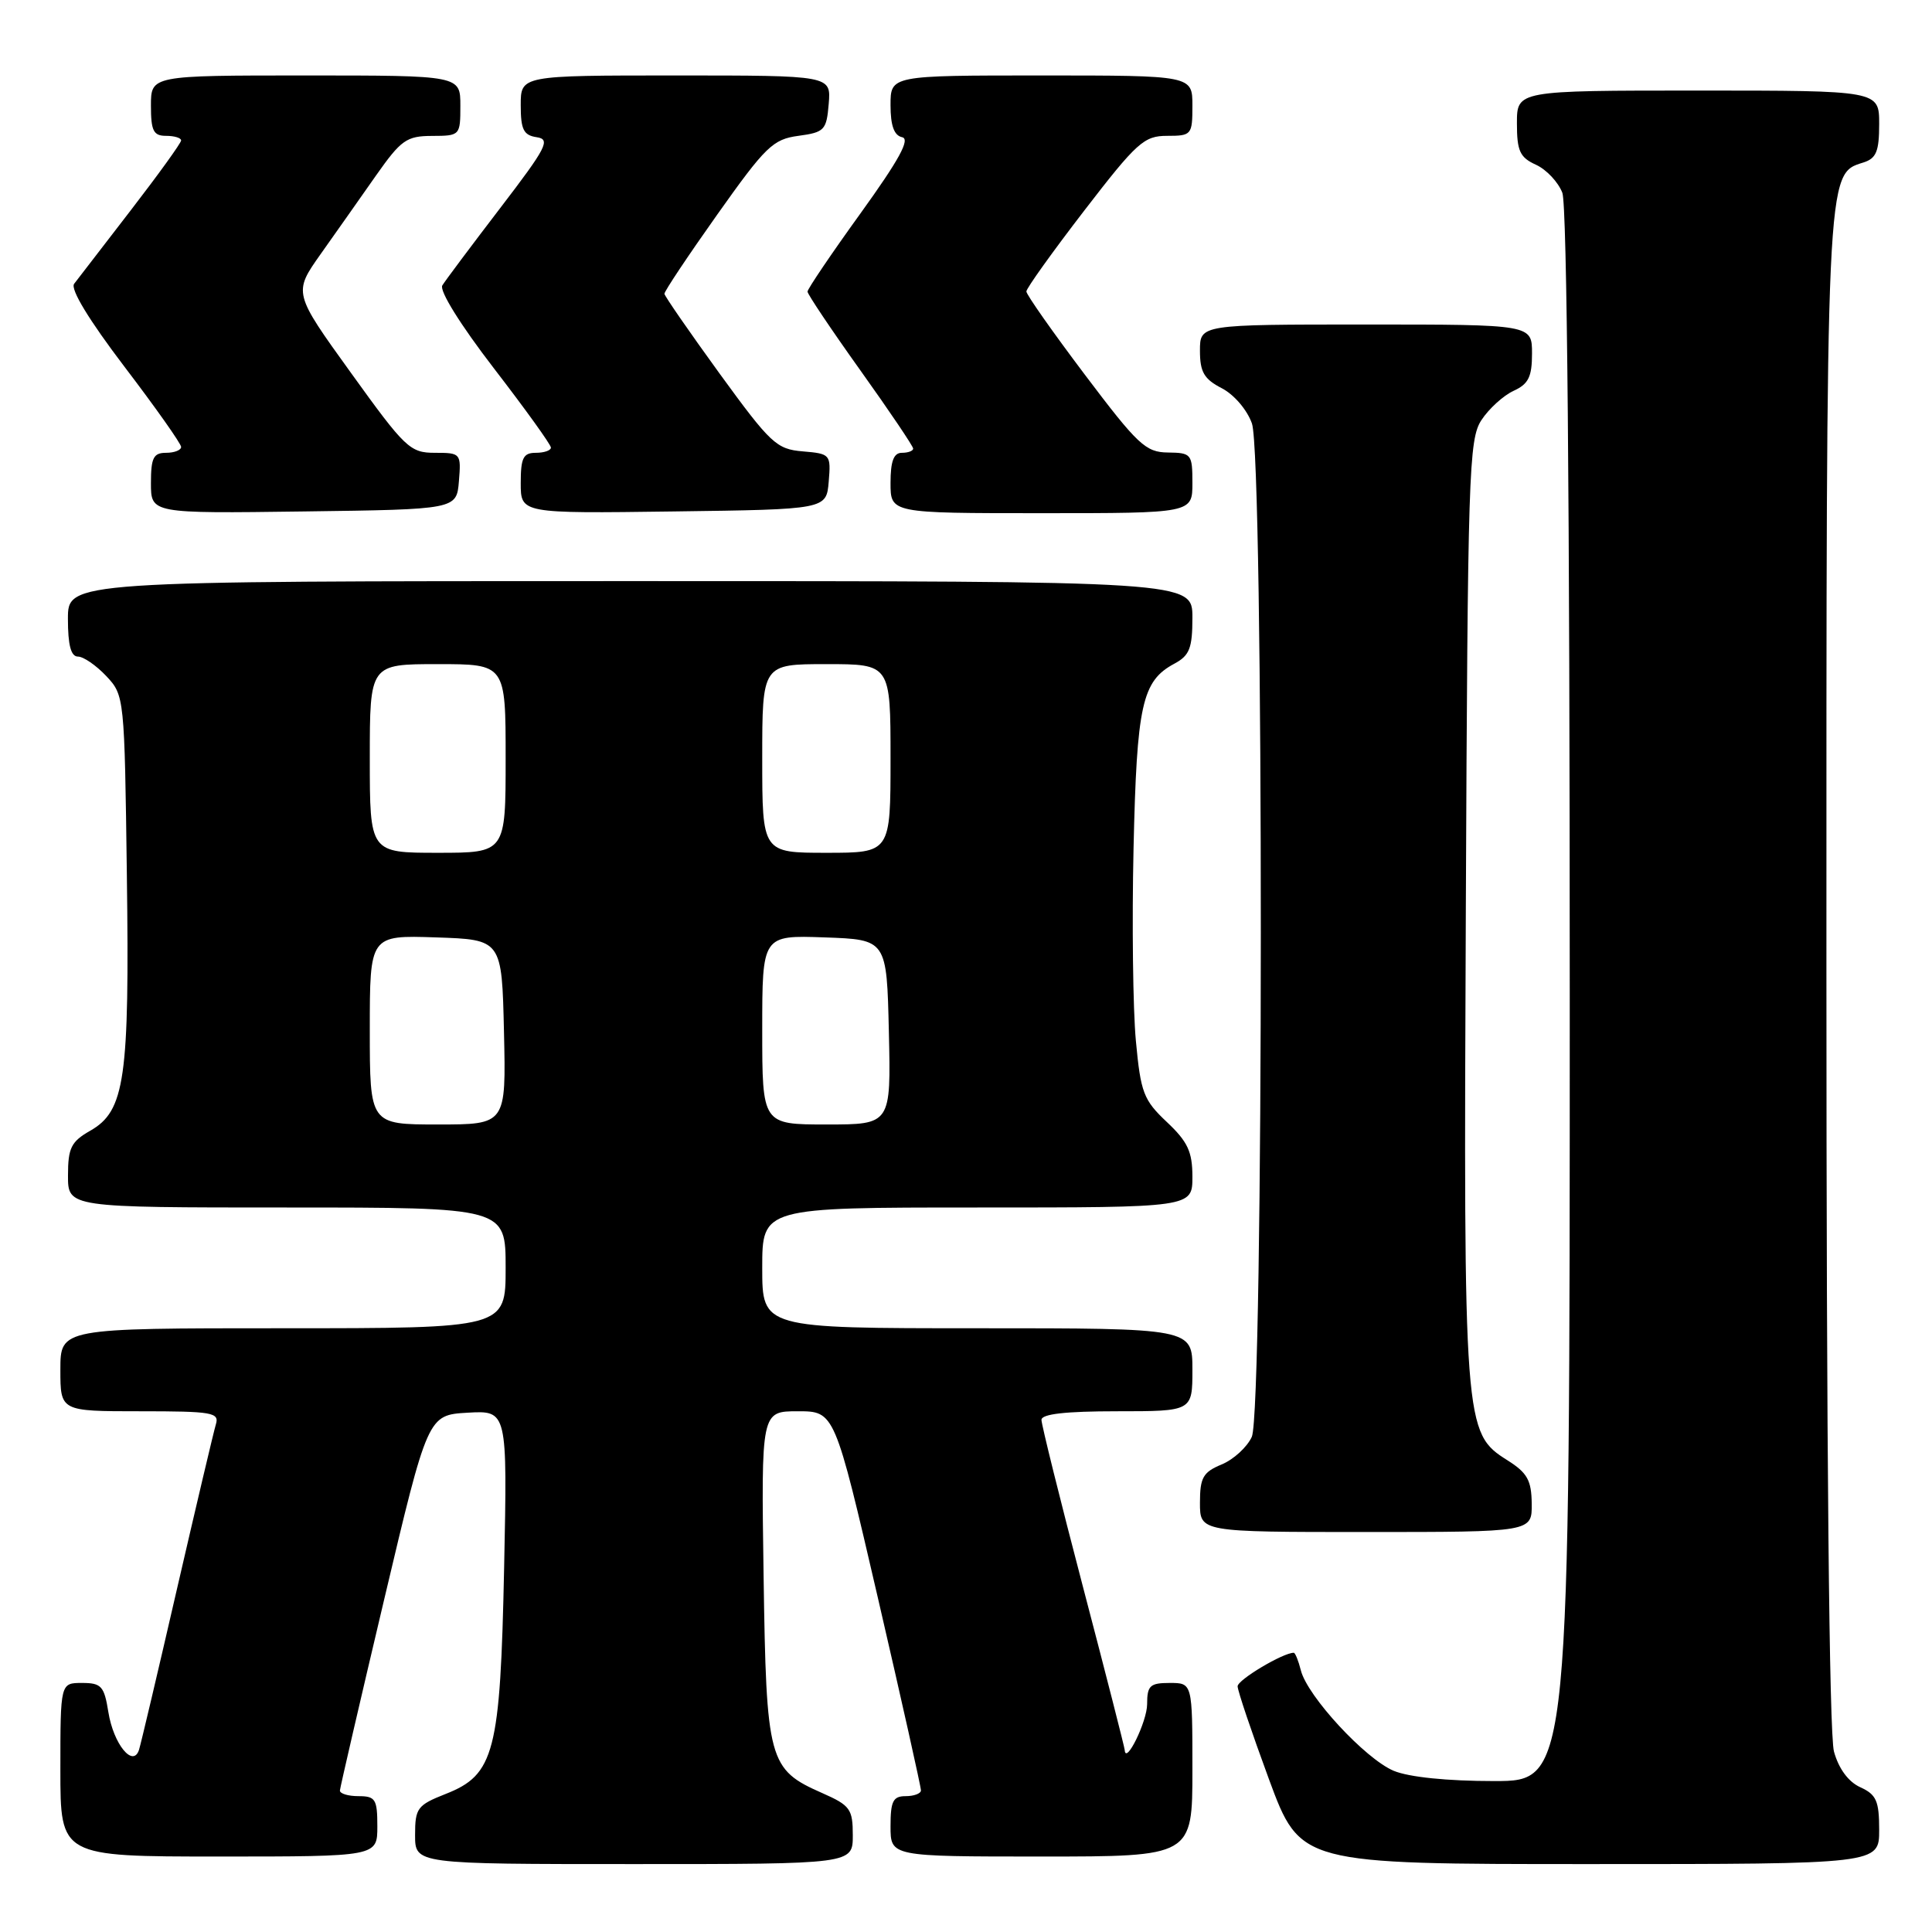<?xml version="1.0" encoding="UTF-8" standalone="no"?>
<!DOCTYPE svg PUBLIC "-//W3C//DTD SVG 1.1//EN" "http://www.w3.org/Graphics/SVG/1.1/DTD/svg11.dtd" >
<svg xmlns="http://www.w3.org/2000/svg" xmlns:xlink="http://www.w3.org/1999/xlink" version="1.1" viewBox="0 0 256 256">
 <g >
 <path fill="currentColor"
d=" M 113.00 243.19 C 113.00 239.71 112.66 239.23 108.97 237.60 C 101.82 234.45 101.54 233.41 101.18 208.80 C 100.86 187.00 100.86 187.00 105.72 187.00 C 110.59 187.00 110.59 187.00 116.33 211.75 C 119.48 225.36 122.05 236.84 122.03 237.25 C 122.01 237.66 121.10 238.00 120.00 238.00 C 118.33 238.00 118.00 238.67 118.00 242.00 C 118.00 246.00 118.00 246.00 138.00 246.00 C 158.00 246.00 158.00 246.00 158.00 234.50 C 158.00 223.00 158.00 223.00 155.00 223.00 C 152.38 223.00 152.00 223.35 152.00 225.81 C 152.00 228.10 149.14 233.95 149.03 231.88 C 149.01 231.54 146.53 221.81 143.50 210.27 C 140.47 198.72 138.00 188.76 138.00 188.14 C 138.00 187.36 141.20 187.00 148.00 187.00 C 158.00 187.00 158.00 187.00 158.00 181.50 C 158.00 176.00 158.00 176.00 129.50 176.00 C 101.00 176.00 101.00 176.00 101.00 168.00 C 101.00 160.00 101.00 160.00 129.50 160.00 C 158.00 160.00 158.00 160.00 158.00 155.93 C 158.00 152.60 157.38 151.28 154.61 148.67 C 151.52 145.76 151.15 144.78 150.51 137.92 C 150.12 133.76 149.98 122.30 150.20 112.43 C 150.63 93.35 151.32 90.24 155.61 87.94 C 157.62 86.86 158.00 85.90 158.00 81.83 C 158.00 77.00 158.00 77.00 83.50 77.00 C 9.00 77.00 9.00 77.00 9.00 82.00 C 9.00 85.49 9.40 87.00 10.33 87.00 C 11.05 87.00 12.74 88.16 14.08 89.58 C 16.48 92.14 16.50 92.34 16.81 115.98 C 17.17 142.95 16.56 147.21 11.95 149.83 C 9.43 151.27 9.01 152.10 9.01 155.75 C 9.00 160.00 9.00 160.00 38.00 160.00 C 67.00 160.00 67.00 160.00 67.00 168.00 C 67.00 176.00 67.00 176.00 37.50 176.00 C 8.00 176.00 8.00 176.00 8.00 181.50 C 8.00 187.00 8.00 187.00 18.57 187.00 C 28.17 187.00 29.09 187.16 28.60 188.75 C 28.31 189.71 26.00 199.50 23.46 210.50 C 20.93 221.50 18.66 231.11 18.42 231.86 C 17.63 234.29 15.04 231.10 14.36 226.87 C 13.81 223.42 13.43 223.00 10.87 223.00 C 8.00 223.00 8.00 223.00 8.00 234.50 C 8.00 246.00 8.00 246.00 29.00 246.00 C 50.00 246.00 50.00 246.00 50.00 242.00 C 50.00 238.40 49.75 238.00 47.50 238.00 C 46.12 238.00 45.02 237.66 45.04 237.25 C 45.07 236.84 47.70 225.47 50.89 212.00 C 56.69 187.50 56.69 187.50 61.96 187.19 C 67.23 186.89 67.23 186.89 66.80 207.69 C 66.29 232.23 65.53 235.17 59.02 237.72 C 55.30 239.19 55.00 239.59 55.00 243.15 C 55.00 247.00 55.00 247.00 84.00 247.00 C 113.00 247.00 113.00 247.00 113.00 243.19 Z  M 249.00 242.48 C 249.00 238.63 248.63 237.79 246.50 236.82 C 244.92 236.10 243.64 234.37 243.01 232.09 C 242.38 229.81 242.01 191.99 242.01 128.72 C 242.00 21.77 241.94 23.11 246.91 21.53 C 248.62 20.99 249.00 20.05 249.00 16.43 C 249.00 12.00 249.00 12.00 225.00 12.00 C 201.00 12.00 201.00 12.00 201.00 16.34 C 201.00 20.01 201.39 20.86 203.52 21.83 C 204.91 22.46 206.48 24.14 207.02 25.55 C 207.64 27.18 208.00 66.62 208.00 132.07 C 208.00 236.00 208.00 236.00 197.97 236.00 C 191.76 236.00 186.69 235.48 184.67 234.64 C 180.91 233.06 173.23 224.76 172.37 221.33 C 172.05 220.05 171.62 219.00 171.43 219.00 C 170.00 219.00 164.00 222.58 163.99 223.44 C 163.99 224.02 165.86 229.56 168.14 235.75 C 172.30 247.00 172.30 247.00 210.65 247.00 C 249.00 247.00 249.00 247.00 249.00 242.48 Z  M 202.96 199.25 C 202.93 196.15 202.38 195.16 199.75 193.50 C 193.98 189.86 193.93 189.15 194.23 120.45 C 194.48 62.62 194.62 58.22 196.30 55.66 C 197.29 54.15 199.21 52.41 200.55 51.79 C 202.53 50.89 203.00 49.94 203.00 46.84 C 203.00 43.00 203.00 43.00 181.00 43.00 C 159.00 43.00 159.00 43.00 159.00 46.47 C 159.00 49.29 159.54 50.23 161.89 51.44 C 163.53 52.29 165.26 54.32 165.89 56.12 C 167.47 60.64 167.45 186.93 165.87 190.39 C 165.25 191.75 163.45 193.40 161.87 194.05 C 159.41 195.07 159.00 195.79 159.00 199.12 C 159.00 203.00 159.00 203.00 181.00 203.00 C 203.00 203.00 203.00 203.00 202.96 199.25 Z  M 60.81 63.75 C 61.11 60.07 61.05 60.00 57.63 60.00 C 54.33 60.00 53.69 59.39 46.50 49.40 C 38.86 38.80 38.86 38.80 42.50 33.65 C 44.51 30.82 47.80 26.14 49.82 23.26 C 53.14 18.54 53.87 18.02 57.25 18.01 C 60.96 18.00 61.00 17.95 61.00 14.00 C 61.00 10.00 61.00 10.00 40.50 10.00 C 20.00 10.00 20.00 10.00 20.00 14.00 C 20.00 17.33 20.33 18.00 22.00 18.00 C 23.10 18.00 24.00 18.27 24.00 18.61 C 24.00 18.94 21.00 23.10 17.33 27.86 C 13.66 32.61 10.28 37.00 9.82 37.61 C 9.30 38.31 11.79 42.41 16.49 48.59 C 20.62 54.01 24.00 58.80 24.00 59.22 C 24.00 59.65 23.10 60.00 22.00 60.00 C 20.33 60.00 20.00 60.67 20.00 64.02 C 20.00 68.04 20.00 68.04 40.25 67.77 C 60.50 67.50 60.50 67.50 60.81 63.75 Z  M 109.81 63.81 C 110.11 60.21 110.03 60.12 106.37 59.81 C 102.89 59.52 102.11 58.79 95.35 49.50 C 91.36 44.00 88.07 39.24 88.04 38.93 C 88.02 38.61 91.17 33.89 95.04 28.43 C 101.44 19.40 102.42 18.45 105.79 18.00 C 109.25 17.53 109.52 17.25 109.81 13.75 C 110.12 10.00 110.12 10.00 89.56 10.00 C 69.00 10.00 69.00 10.00 69.00 13.93 C 69.00 17.16 69.37 17.92 71.11 18.18 C 72.99 18.46 72.46 19.50 66.28 27.57 C 62.46 32.56 59.01 37.17 58.61 37.82 C 58.19 38.51 61.00 43.03 65.44 48.80 C 69.60 54.20 73.00 58.92 73.00 59.31 C 73.00 59.69 72.10 60.00 71.00 60.00 C 69.33 60.00 69.00 60.67 69.00 64.02 C 69.00 68.04 69.00 68.04 89.25 67.77 C 109.50 67.50 109.50 67.50 109.81 63.81 Z  M 158.00 64.00 C 158.00 60.16 157.87 60.00 154.75 59.96 C 151.81 59.93 150.76 58.94 143.75 49.65 C 139.49 44.00 136.00 39.04 136.00 38.62 C 136.00 38.21 139.44 33.40 143.65 27.93 C 150.64 18.85 151.59 18.00 154.65 18.00 C 157.89 18.00 158.00 17.87 158.00 14.00 C 158.00 10.00 158.00 10.00 138.00 10.00 C 118.00 10.00 118.00 10.00 118.00 13.93 C 118.00 16.64 118.47 17.95 119.53 18.18 C 120.65 18.41 119.16 21.14 114.03 28.26 C 110.16 33.62 107.00 38.30 107.00 38.64 C 107.00 38.98 110.15 43.68 114.00 49.07 C 117.85 54.46 121.00 59.13 121.00 59.44 C 121.00 59.75 120.33 60.00 119.50 60.00 C 118.42 60.00 118.00 61.11 118.00 64.00 C 118.00 68.00 118.00 68.00 138.00 68.00 C 158.00 68.00 158.00 68.00 158.00 64.00 Z  M 49.00 136.46 C 49.00 123.92 49.00 123.92 57.75 124.21 C 66.50 124.50 66.50 124.50 66.78 136.75 C 67.06 149.00 67.06 149.00 58.03 149.00 C 49.00 149.00 49.00 149.00 49.00 136.46 Z  M 101.00 136.46 C 101.00 123.92 101.00 123.92 109.25 124.21 C 117.50 124.50 117.50 124.50 117.78 136.75 C 118.06 149.00 118.06 149.00 109.53 149.00 C 101.00 149.00 101.00 149.00 101.00 136.46 Z  M 49.00 100.50 C 49.00 88.00 49.00 88.00 58.00 88.00 C 67.00 88.00 67.00 88.00 67.00 100.50 C 67.00 113.00 67.00 113.00 58.00 113.00 C 49.00 113.00 49.00 113.00 49.00 100.50 Z  M 101.00 100.50 C 101.00 88.00 101.00 88.00 109.50 88.00 C 118.00 88.00 118.00 88.00 118.00 100.50 C 118.00 113.00 118.00 113.00 109.50 113.00 C 101.00 113.00 101.00 113.00 101.00 100.50 Z "/>
</g>
</svg>